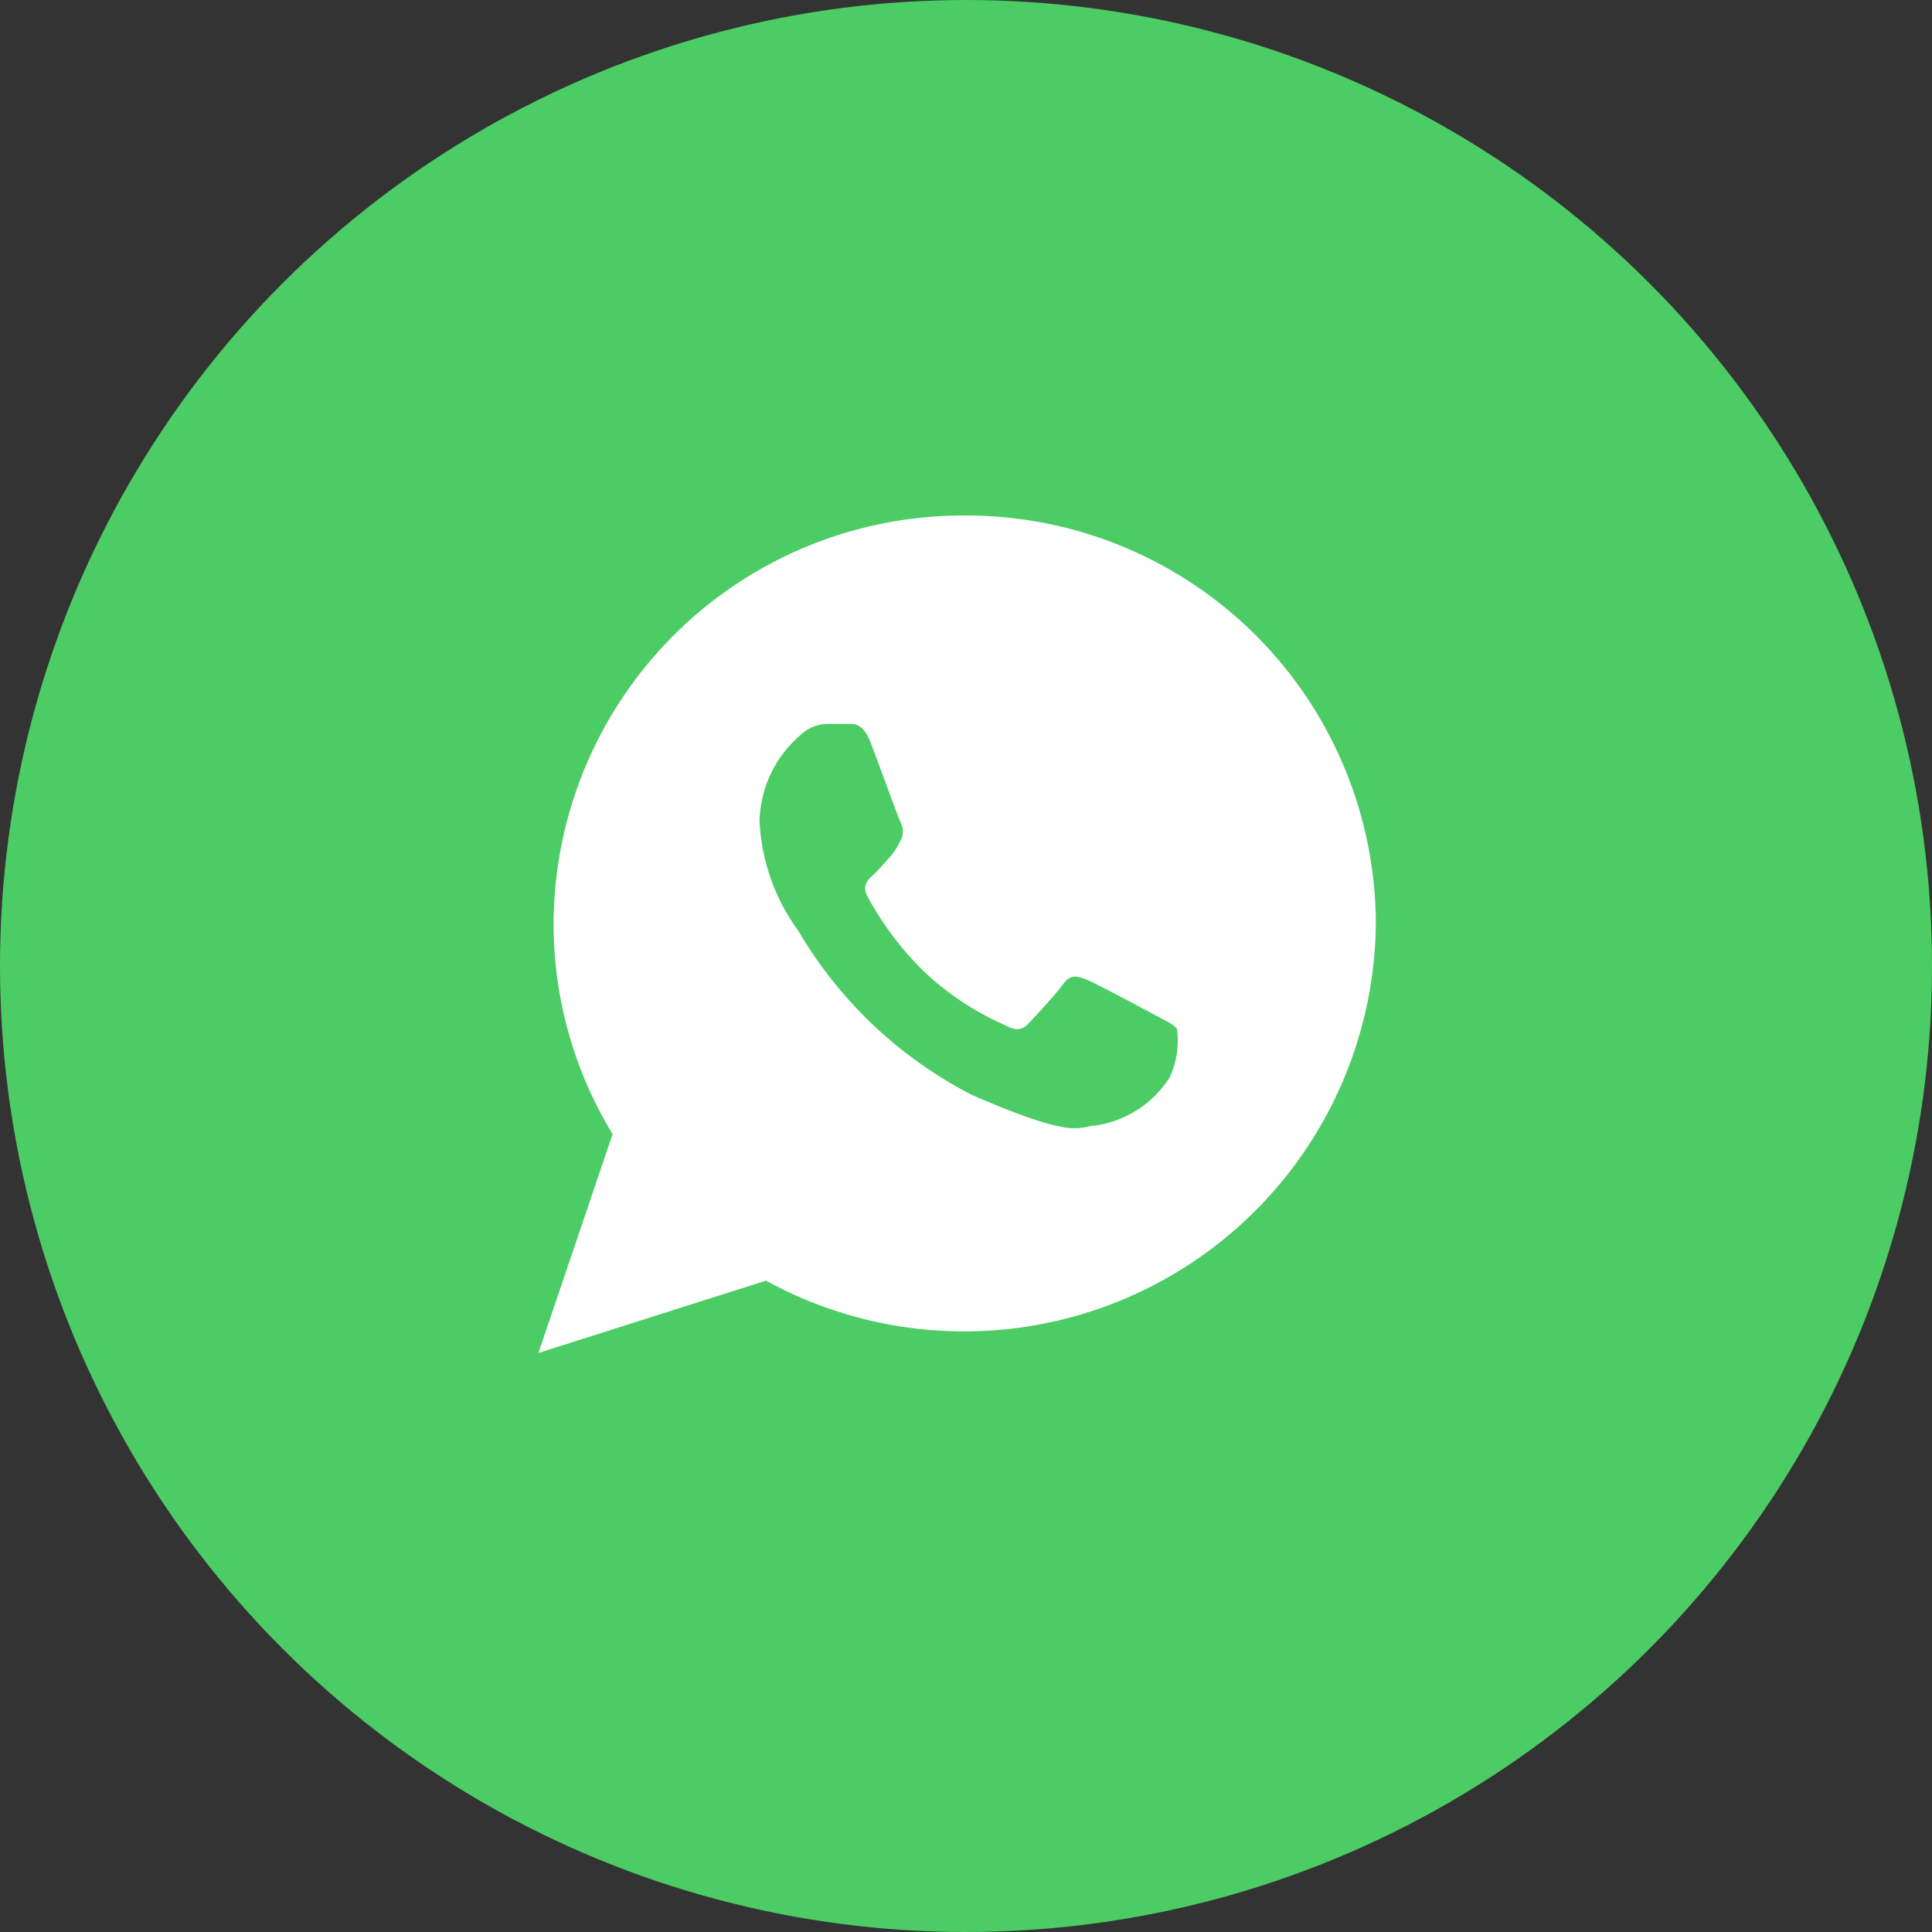 <svg xmlns="http://www.w3.org/2000/svg" width="35" height="35" viewBox="0 0 35 35">
  <rect x="0" y="0" width="35" height="35" fill="#333333" stroke="none"/>
  <g id="Group_61328" data-name="Group 61328" transform="translate(-0.012 0.266)">
    <circle id="Ellipse_63202" data-name="Ellipse 63202" cx="17.5" cy="17.5" r="17.5" transform="translate(0.012 -0.266)" fill="#4ccc65"/>
    <path id="Icon_ionic-logo-whatsapp" data-name="Icon ionic-logo-whatsapp" d="M9.973,2.25A7.419,7.419,0,0,0,2.525,9.64a7.314,7.314,0,0,0,1.069,3.816L2.25,17.421l4.123-1.31A7.46,7.46,0,0,0,17.421,9.64,7.419,7.419,0,0,0,9.973,2.25Zm3.7,10.2a1.924,1.924,0,0,1-1.317.849c-.349.019-.359.271-2.263-.557A7.771,7.771,0,0,1,6.956,9.77a3.652,3.652,0,0,1-.7-1.98,2.11,2.11,0,0,1,.725-1.548.729.729,0,0,1,.516-.217c.15,0,.247,0,.358,0s.277-.023.422.36.489,1.326.533,1.422a.345.345,0,0,1,0,.331,1.293,1.293,0,0,1-.2.308c-.1.107-.209.238-.3.32s-.2.189-.1.382a5.7,5.7,0,0,0,1.008,1.346,5.2,5.2,0,0,0,1.493.993c.187.1.3.09.414-.031s.5-.533.63-.717.259-.148.431-.079,1.089.561,1.276.662.311.153.356.234A1.564,1.564,0,0,1,13.677,12.447Z" transform="translate(7.516 6.823)" fill="#fff"/>
  </g>
</svg>
